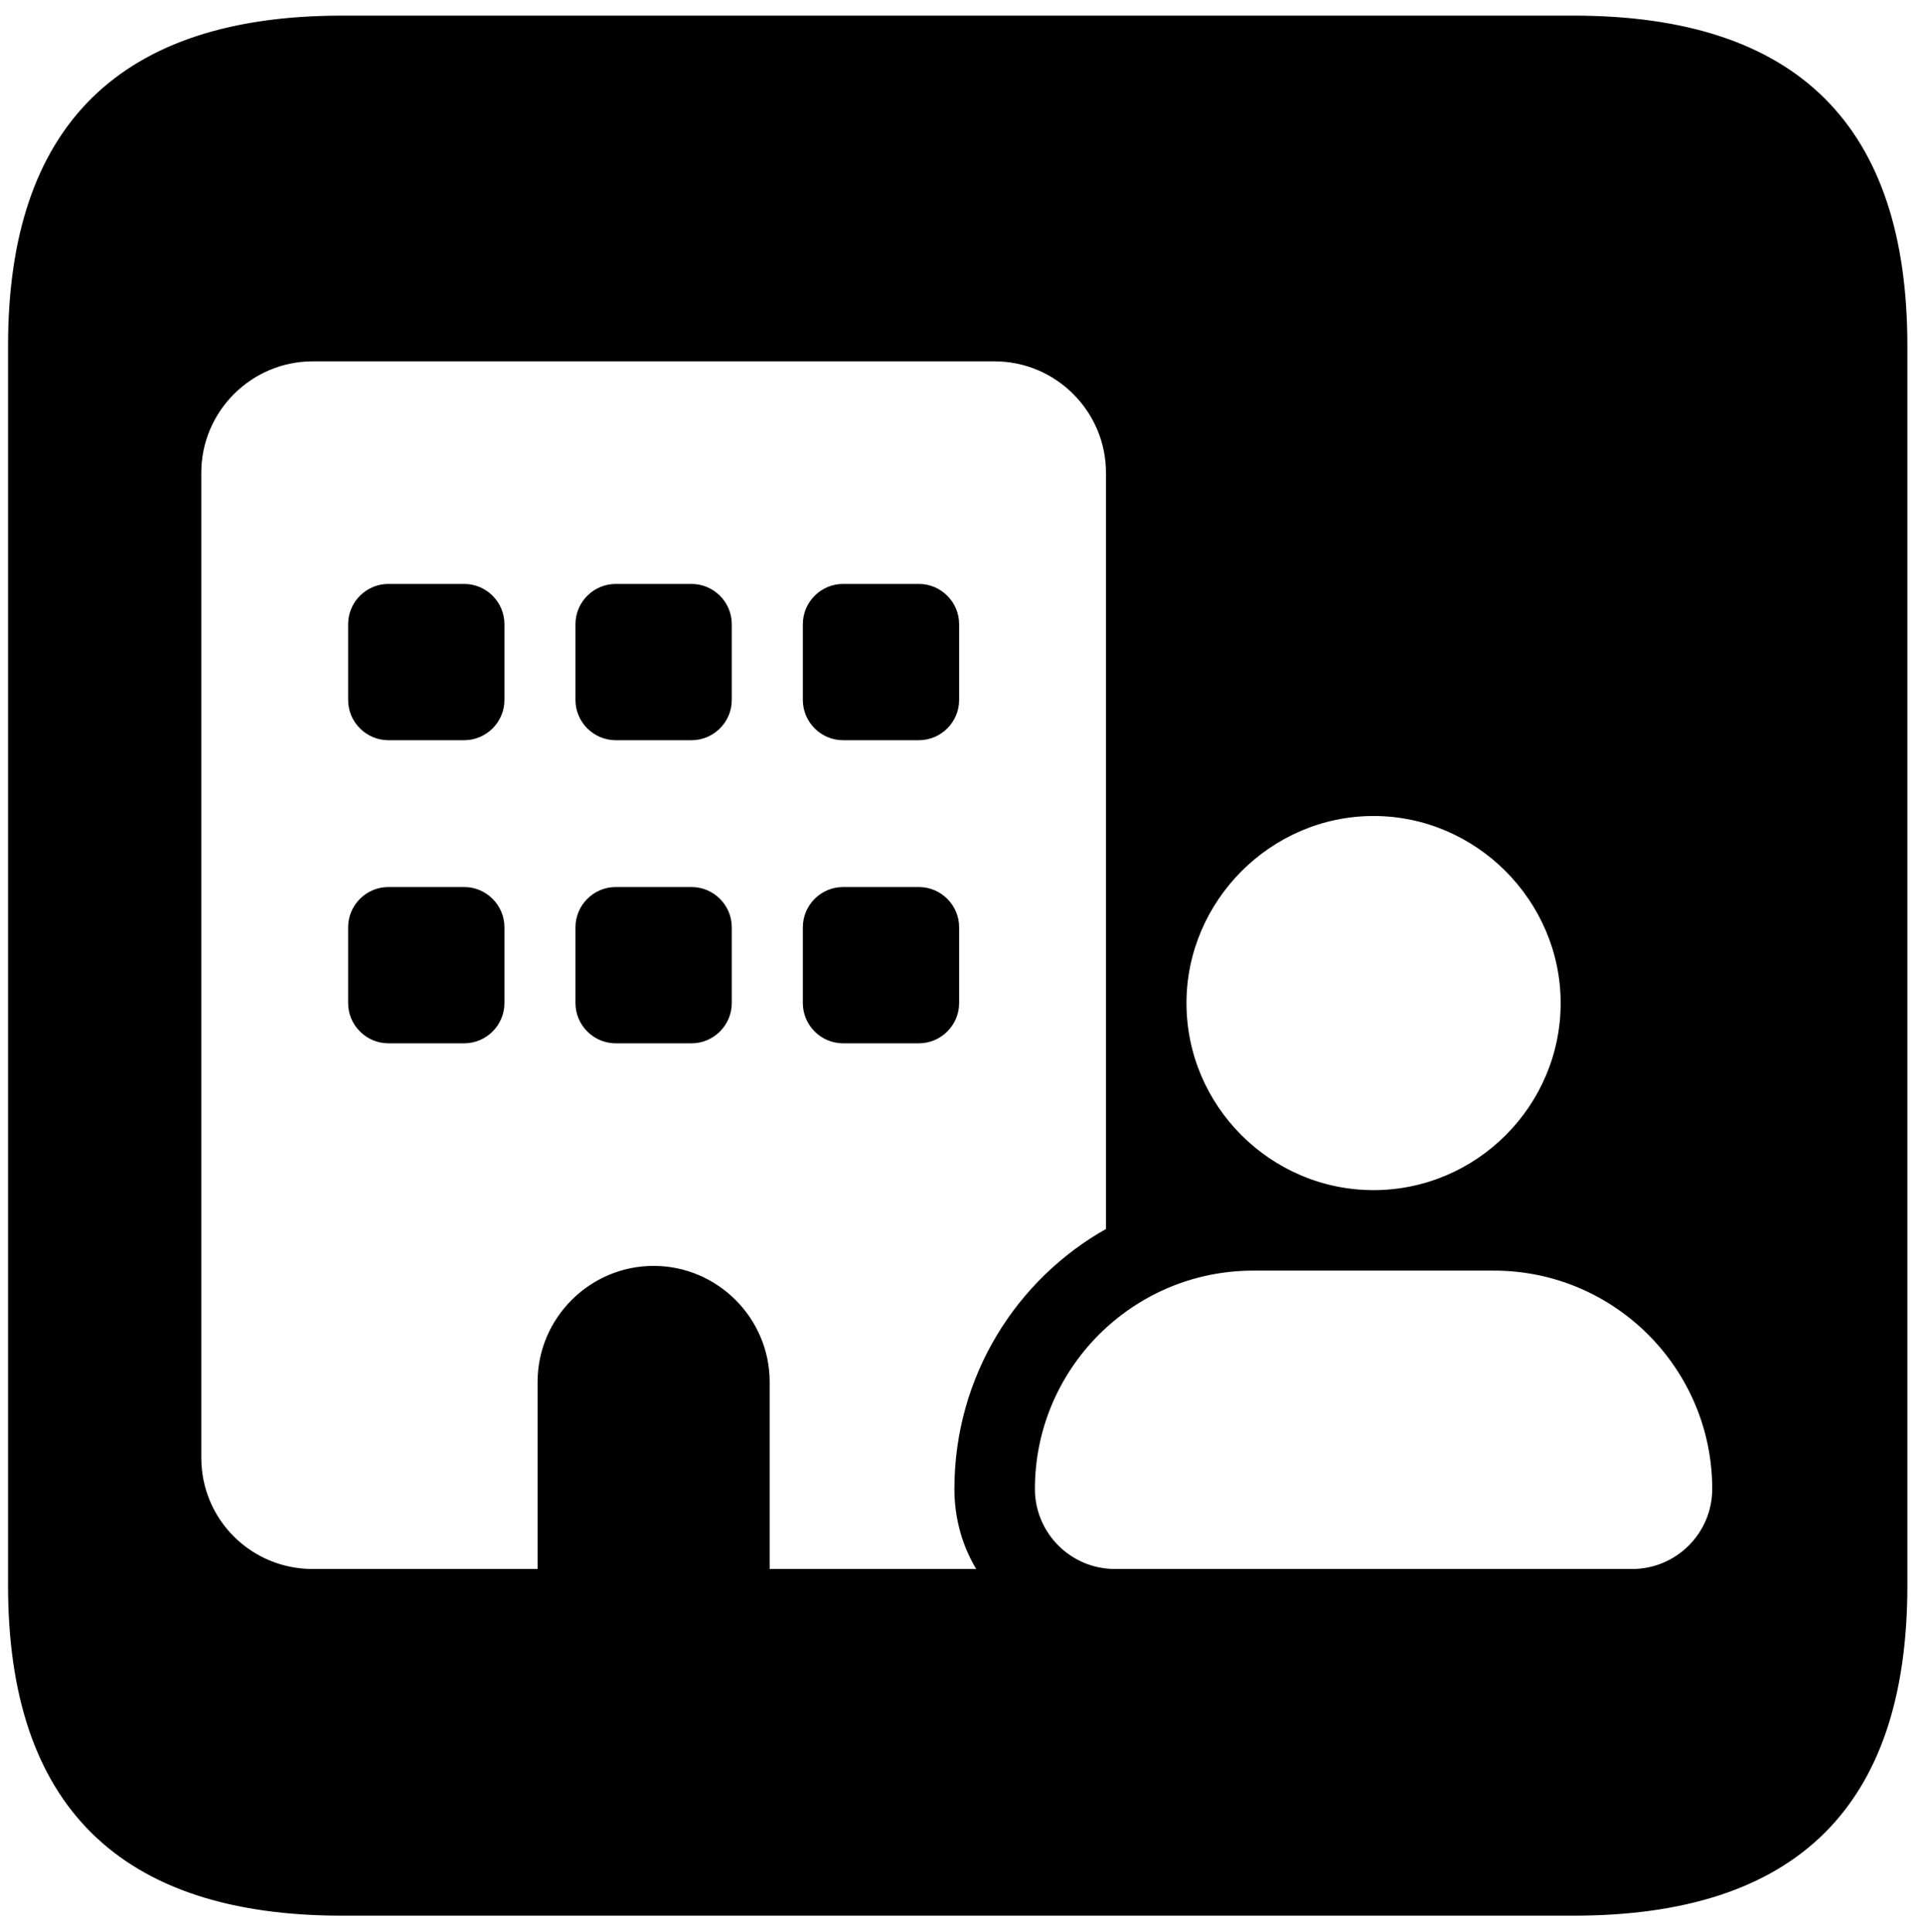 <?xml version="1.0" encoding="UTF-8" standalone="no"?>
<!DOCTYPE svg PUBLIC "-//W3C//DTD SVG 1.1//EN" "http://www.w3.org/Graphics/SVG/1.1/DTD/svg11.dtd">
<svg width="100%" height="100%" viewBox="0 0 203 204" version="1.1" xmlns="http://www.w3.org/2000/svg" xmlns:xlink="http://www.w3.org/1999/xlink" xml:space="preserve" xmlns:serif="http://www.serif.com/" style="fill-rule:evenodd;clip-rule:evenodd;">
    <g transform="matrix(1,0,0,1,-14741,-10310)">
        <g transform="matrix(1,0,0,1,13992.6,8057.17)">
            <g transform="matrix(1,0,0,1,-13992.6,-8057.17)">
                <g id="icon-societal">
                    <path d="M14777.1,10512L14907.1,10512C14930.6,10512 14942.1,10500.5 14942.1,10477.4L14942.1,10346.5C14942.1,10323.4 14930.6,10311.9 14907.1,10311.9L14777.1,10311.9C14753.8,10311.9 14742.1,10323.4 14742.1,10346.5L14742.1,10477.4C14742.1,10500.5 14753.8,10512 14777.1,10512ZM14774,10347.9C14767.4,10347.9 14762,10353.3 14762,10359.9L14762,10463.9C14762,10470.6 14767.4,10475.9 14774,10475.9L14798,10475.9L14798,10455.9C14798,10449.3 14803.4,10443.9 14810,10443.9C14816.6,10443.9 14822,10449.3 14822,10455.9L14822,10475.9L14844.5,10475.9C14842.9,10473.4 14842,10470.4 14842,10467.2C14842,10455.4 14848.5,10445.2 14858,10439.9L14858,10359.9C14858,10353.3 14852.6,10347.9 14846,10347.9L14774,10347.9ZM14850,10467.2C14850,10472 14853.9,10475.9 14858.7,10475.9L14913.3,10475.9C14918.1,10475.9 14922,10472 14922,10467.2C14922,10454.4 14911.6,10443.9 14898.7,10443.9L14873.3,10443.9C14860.4,10443.9 14850,10454.4 14850,10467.2ZM14906,10415.9C14906,10405 14897,10395.9 14886,10395.9C14875,10395.9 14866,10405 14866,10415.9C14866,10426.9 14875,10435.9 14886,10435.9C14897,10435.9 14906,10426.9 14906,10415.9ZM14778,10407.9C14778,10405.7 14779.8,10403.9 14782,10403.9L14790,10403.9C14792.2,10403.9 14794,10405.7 14794,10407.9L14794,10415.9C14794,10418.1 14792.2,10419.9 14790,10419.9L14782,10419.9C14779.8,10419.9 14778,10418.1 14778,10415.9L14778,10407.9ZM14806,10403.9L14814,10403.9C14816.2,10403.9 14818,10405.7 14818,10407.9L14818,10415.9C14818,10418.1 14816.2,10419.9 14814,10419.9L14806,10419.9C14803.8,10419.9 14802,10418.1 14802,10415.9L14802,10407.9C14802,10405.7 14803.8,10403.9 14806,10403.9ZM14826,10407.9C14826,10405.7 14827.8,10403.9 14830,10403.9L14838,10403.9C14840.2,10403.9 14842,10405.7 14842,10407.9L14842,10415.9C14842,10418.1 14840.2,10419.9 14838,10419.9L14830,10419.9C14827.8,10419.9 14826,10418.1 14826,10415.9L14826,10407.9ZM14782,10371.9L14790,10371.9C14792.2,10371.9 14794,10373.7 14794,10375.9L14794,10383.9C14794,10386.1 14792.2,10387.9 14790,10387.9L14782,10387.9C14779.8,10387.9 14778,10386.1 14778,10383.9L14778,10375.9C14778,10373.7 14779.8,10371.9 14782,10371.9ZM14802,10375.9C14802,10373.7 14803.8,10371.9 14806,10371.9L14814,10371.9C14816.2,10371.9 14818,10373.7 14818,10375.9L14818,10383.9C14818,10386.1 14816.2,10387.9 14814,10387.9L14806,10387.9C14803.8,10387.9 14802,10386.1 14802,10383.9L14802,10375.9ZM14830,10371.9L14838,10371.9C14840.2,10371.9 14842,10373.7 14842,10375.9L14842,10383.9C14842,10386.1 14840.2,10387.9 14838,10387.9L14830,10387.9C14827.8,10387.9 14826,10386.1 14826,10383.9L14826,10375.9C14826,10373.7 14827.8,10371.9 14830,10371.9Z" style="stroke:black;stroke-width:0.5px;"/>
                </g>
            </g>
        </g>
    </g>
</svg>
